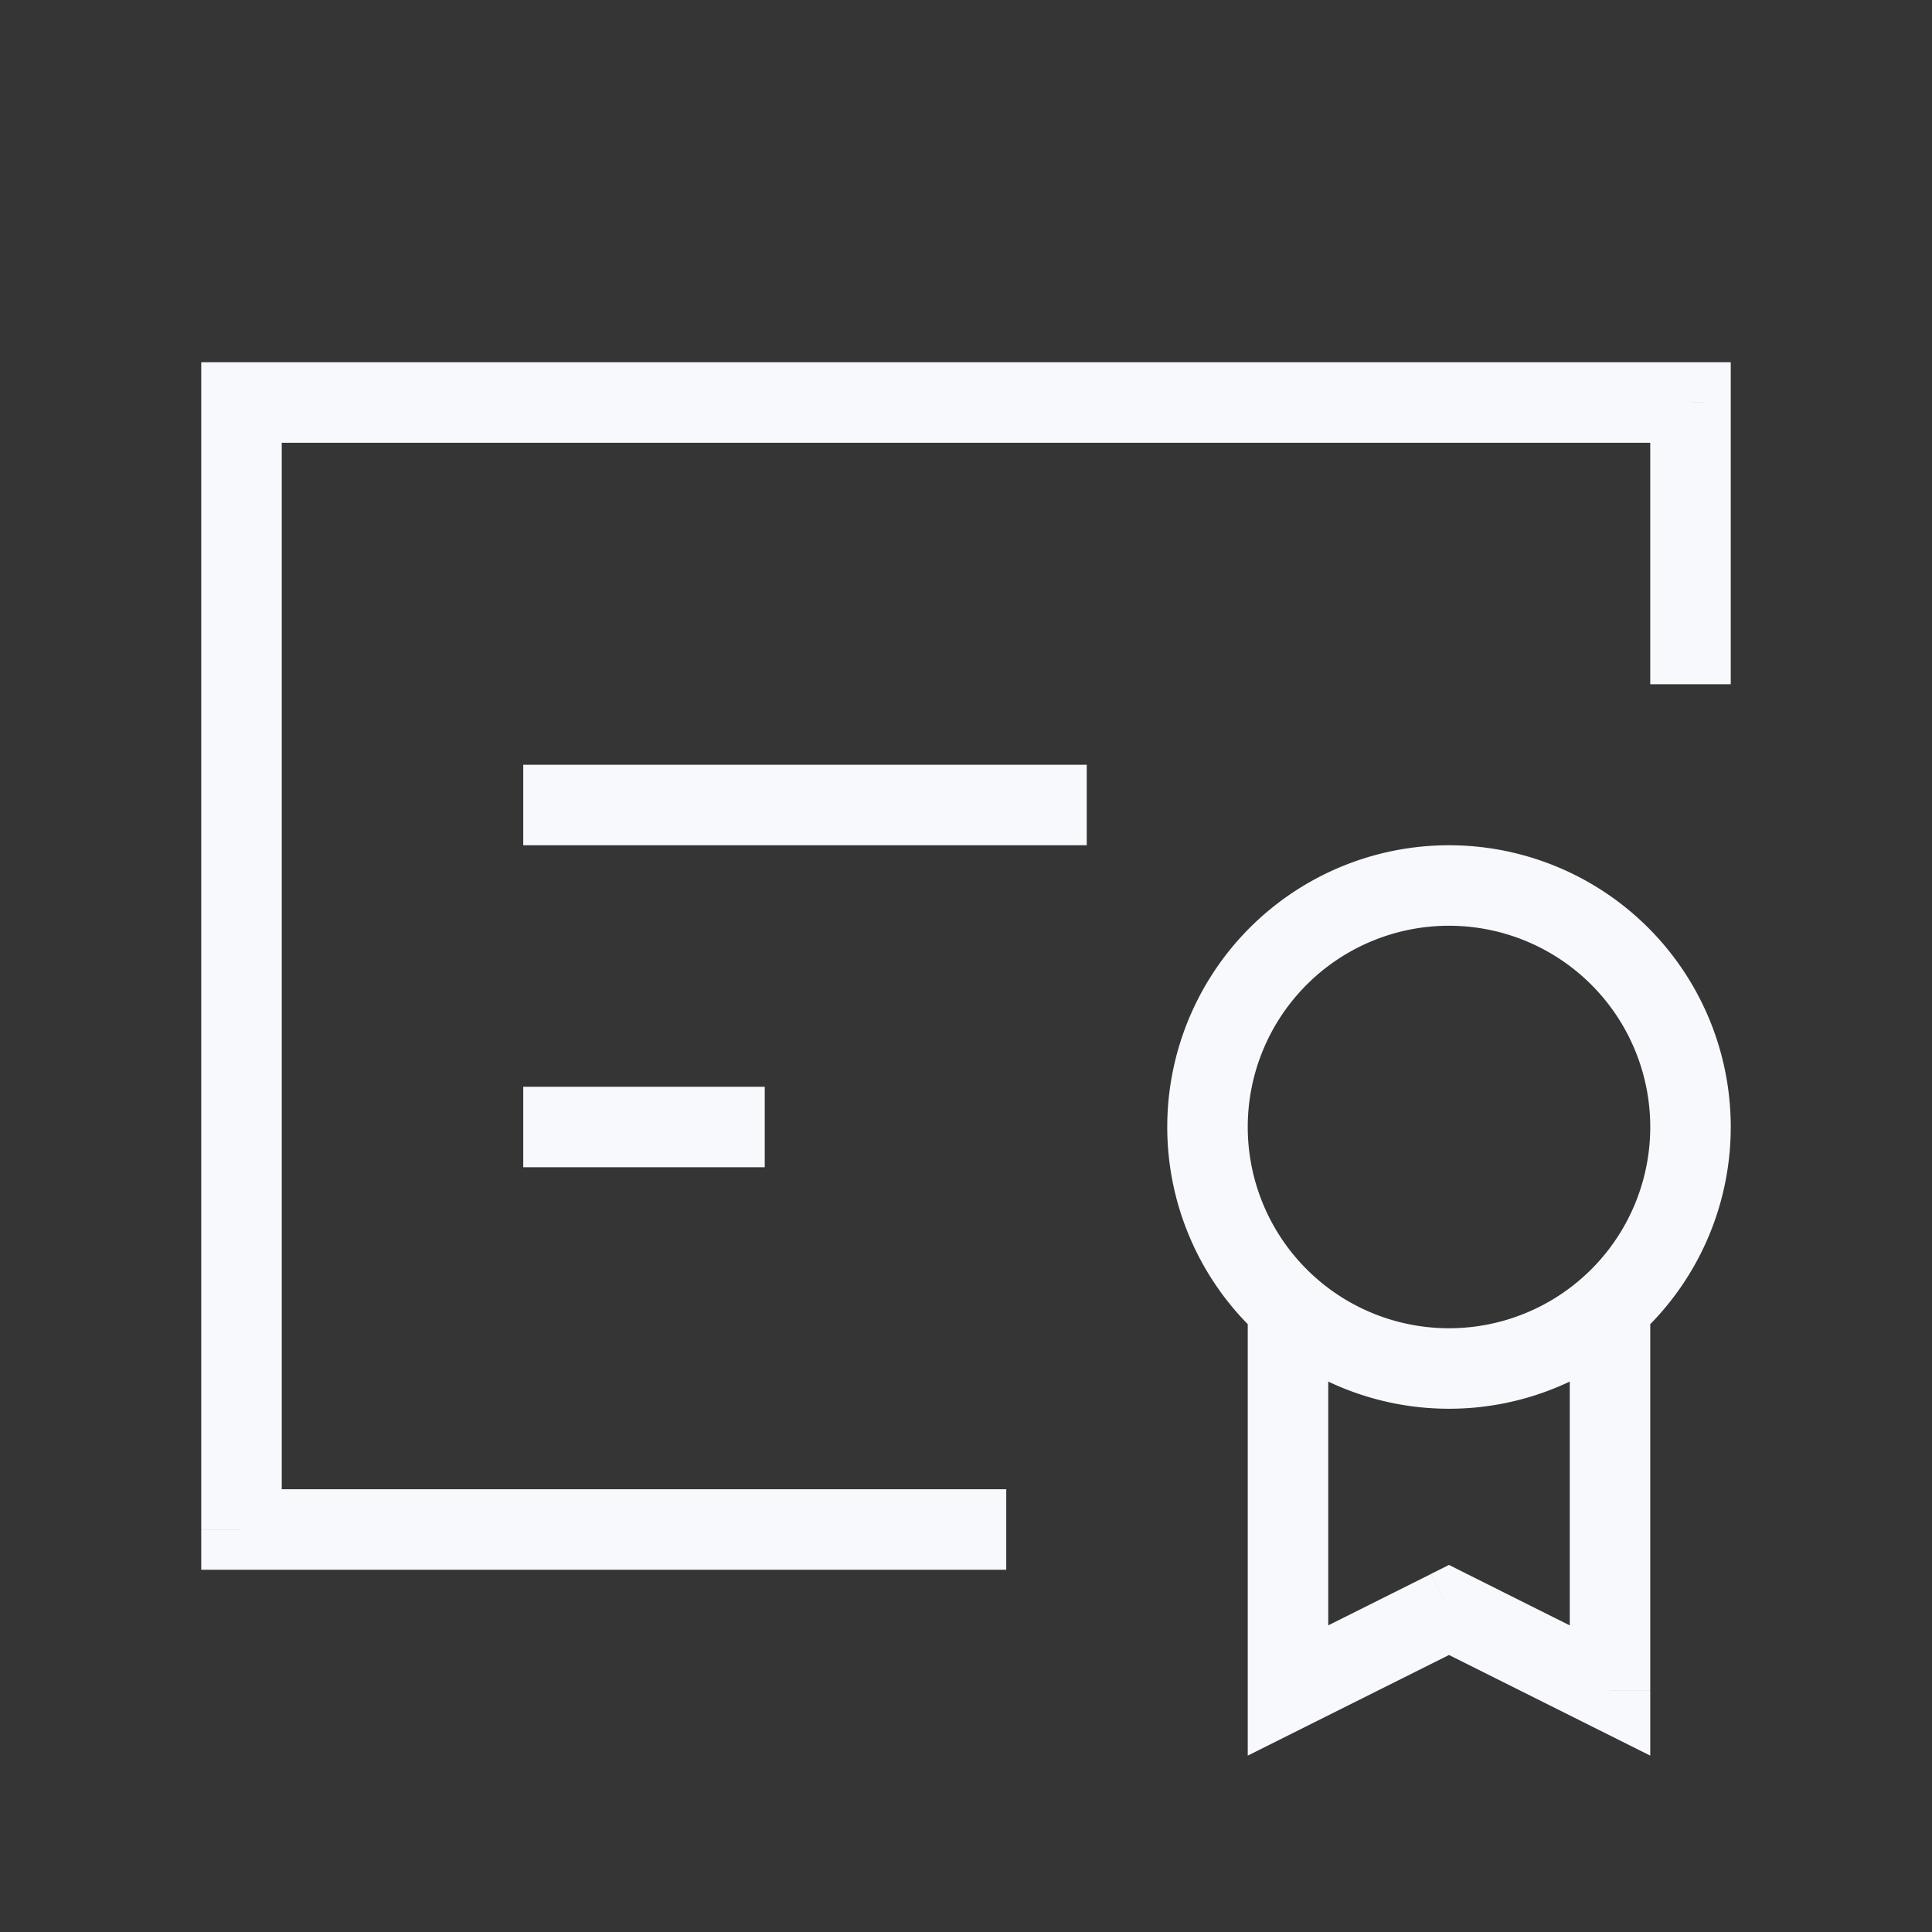 <svg xmlns="http://www.w3.org/2000/svg" width="24" height="24" fill="none"><rect width="100%" height="100%" fill="#333333" stroke="none"/><path fill="#fff" fill-opacity=".01" d="M24 0v24H0V0z"/><path fill="#F7F9FC" d="M3 5v-.5h-.5V5zm18 0h.5v-.5H21zm-9 14.5h.5v-1H12zM3 19h-.5v.5H3zM20.5 8v.5h1V8zM7 9.5h-.5v1H7zm6 1h.5v-1H13zm-6 3h-.5v1H7zm2 1h.5v-1H9zm7 6.5h-.5v.809l.724-.362zm4 0-.224.447.724.362V21zm-2-1 .224-.447L18 19.44l-.224.112zM3 5.5h18v-1H3zm9 13H3v1h9zm-8.5.5V5h-1v14zm17-14v3h1V5zM7 10.5h6v-1H7zm0 4h2v-1H7zm13.5-.5a2.5 2.5 0 0 1-2.5 2.5v1a3.5 3.5 0 0 0 3.5-3.5zM18 16.5a2.5 2.5 0 0 1-2.5-2.5h-1a3.5 3.5 0 0 0 3.5 3.5zM15.5 14a2.5 2.5 0 0 1 2.5-2.5v-1a3.5 3.5 0 0 0-3.5 3.5zm2.5-2.5a2.5 2.5 0 0 1 2.5 2.5h1a3.5 3.5 0 0 0-3.5-3.5zm-2.5 4.736V21h1v-4.764zm5 4.764v-4.764h-1V21zm-4.276.447 2-1-.448-.894-2 1zm1.552-1 2 1 .448-.894-2-1z"/></svg>